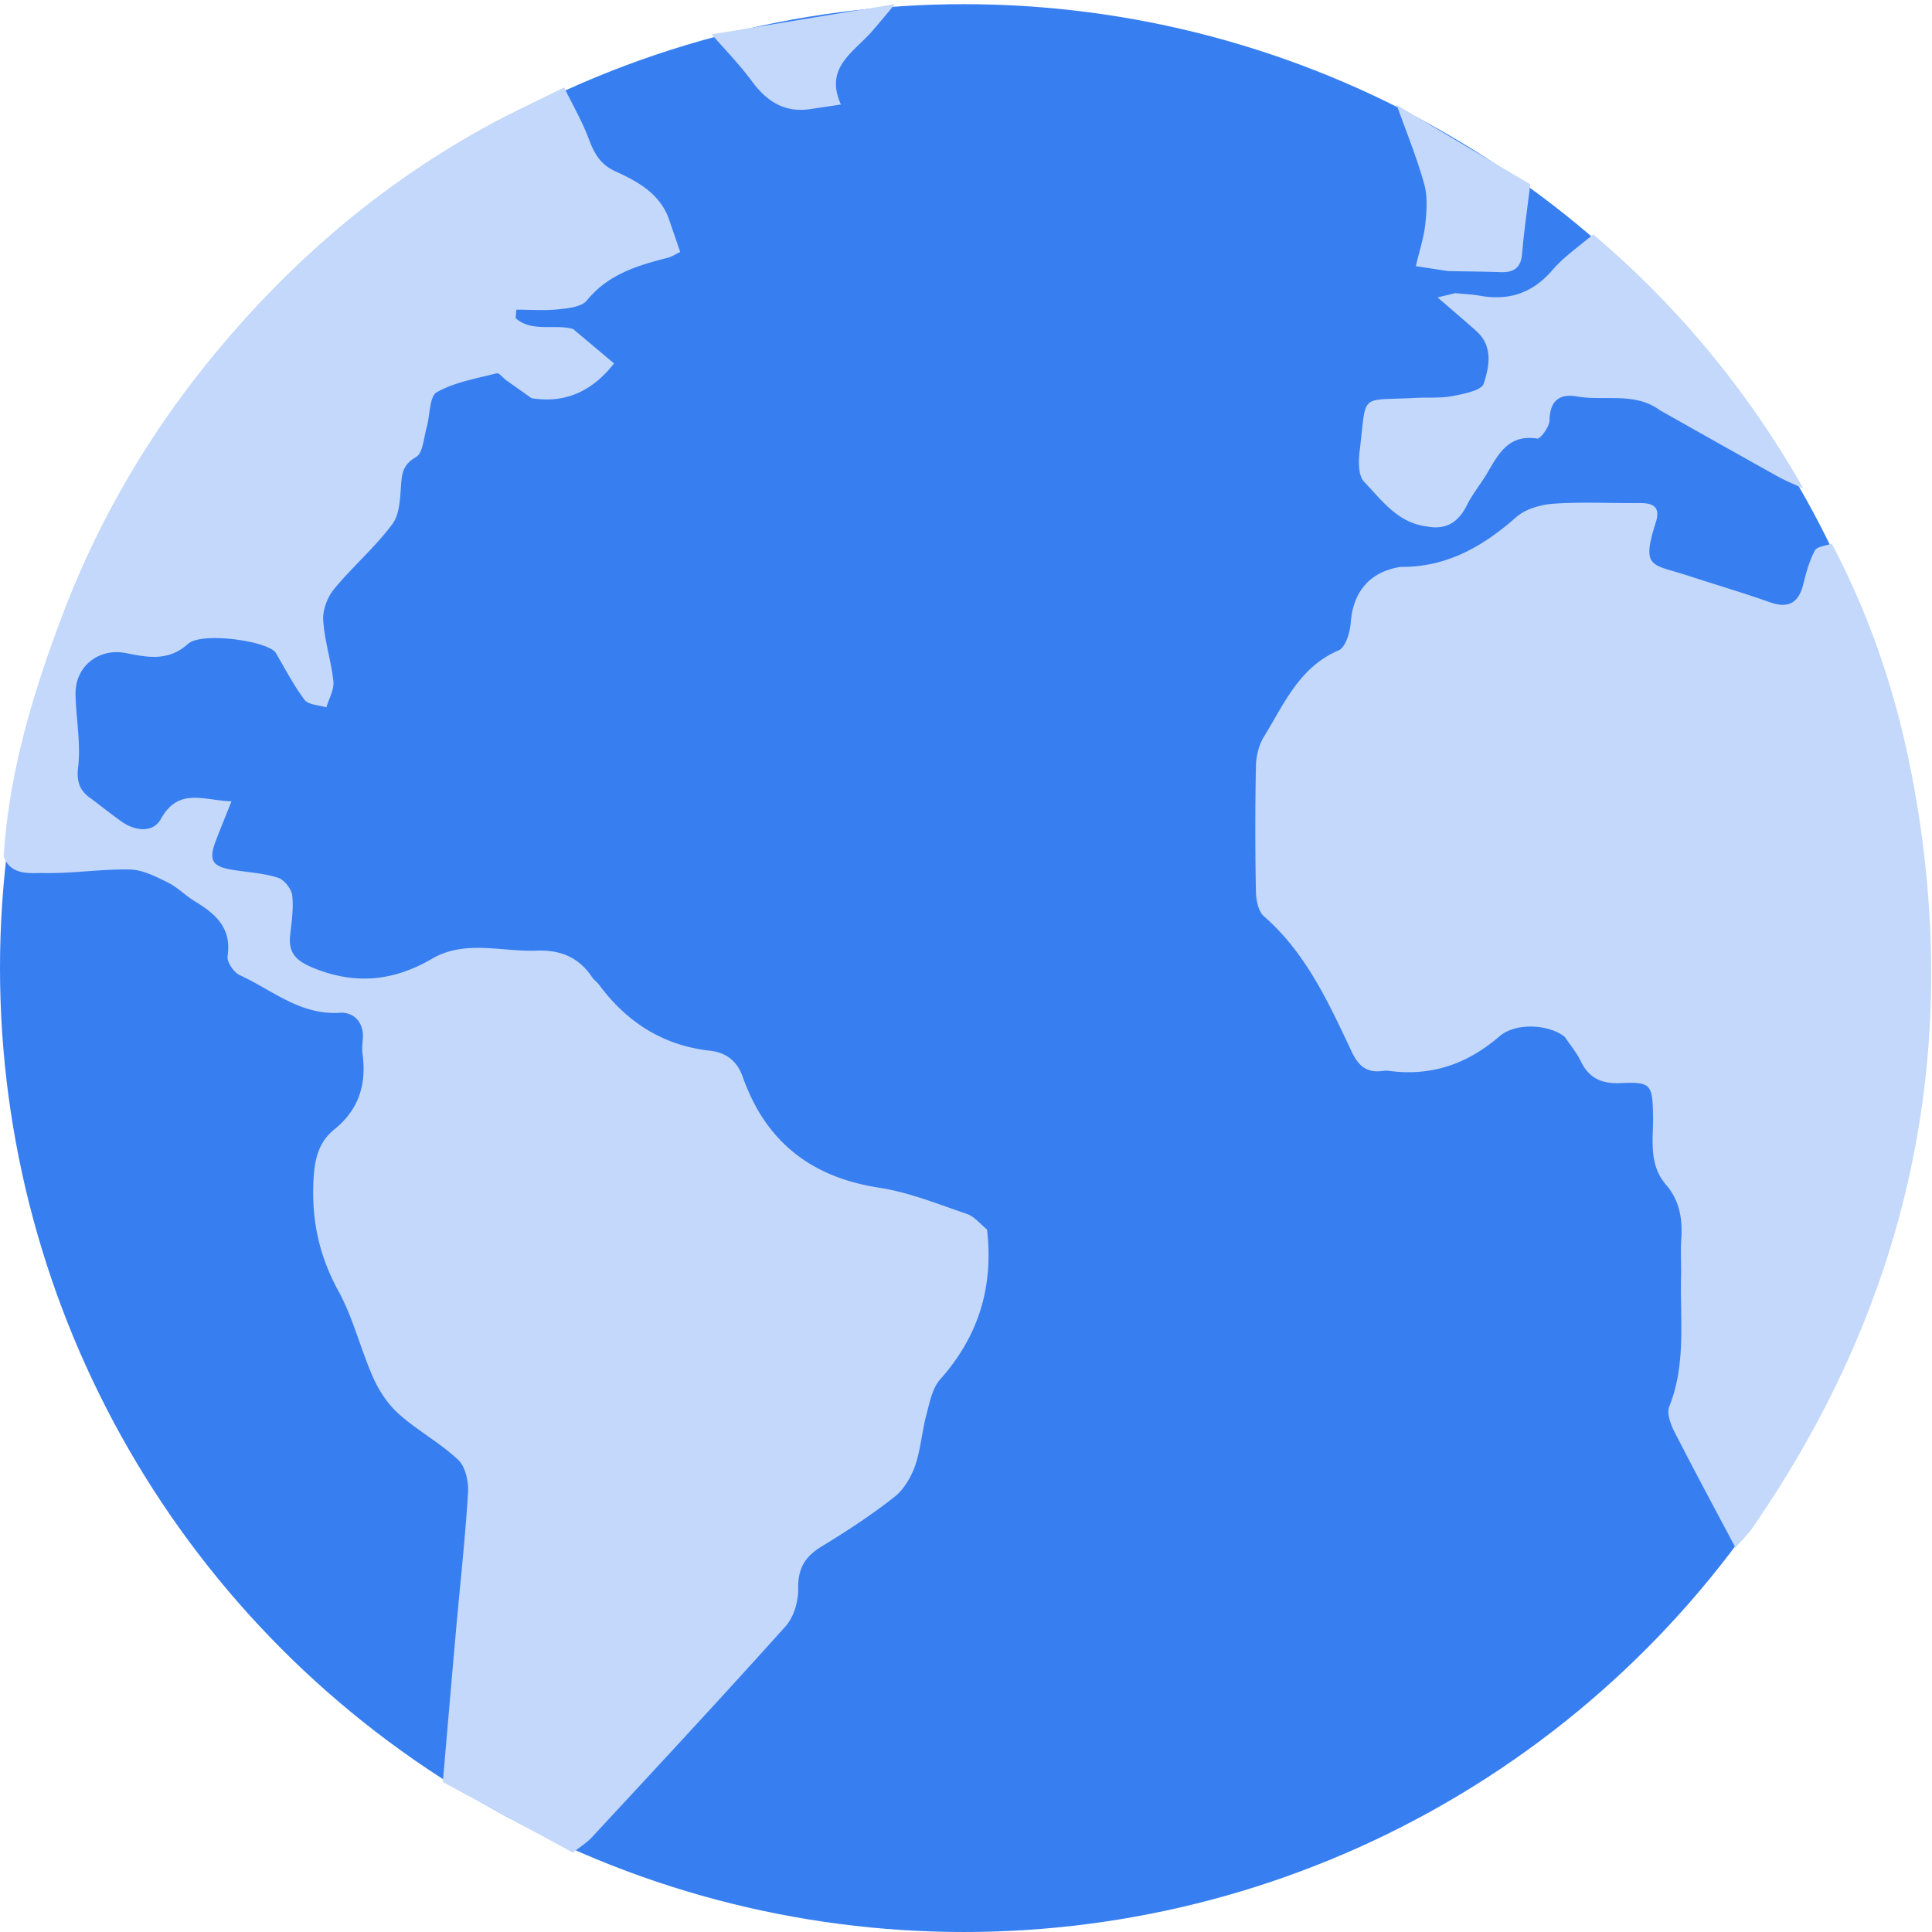 <svg viewBox="0 0 462 462" xmlns="http://www.w3.org/2000/svg" preserveAspectRatio="xMinYMin"><circle fill="#377EF0" cx="230.5" cy="231.5" r="230.5"/><path d="M127.115 95.221l-6.066-4.291c-.77-.587-1.705-1.812-2.285-1.662-4.863 1.261-10.036 2.11-14.303 4.523-1.806 1.021-1.604 5.503-2.427 8.38-.712 2.487-.872 6.15-2.54 7.12-2.866 1.666-3.337 3.467-3.558 6.317-.258 3.318-.297 7.289-2.112 9.723-4.146 5.561-9.531 10.181-13.956 15.559-1.591 1.934-2.729 4.997-2.575 7.451.309 4.909 1.925 9.724 2.434 14.636.206 1.981-1.076 4.117-1.68 6.182-1.784-.567-4.294-.585-5.214-1.804-2.675-3.545-4.712-7.571-7-11.408-2.467-2.806-17.71-4.826-20.851-1.995-4.706 4.241-9.583 3.266-14.821 2.232-6.632-1.308-12.219 3.209-12.095 9.863.107 5.764 1.291 11.606.63 17.253-.447 3.818.431 5.921 3.269 7.8 2.377 1.797 4.712 3.653 7.14 5.378 3.269 2.323 7.532 2.676 9.335-.592 4.241-7.691 10.227-4.492 16.913-4.258-1.41 3.545-2.566 6.381-3.669 9.237-1.868 4.835-1.03 6.339 3.961 7.142 3.615.582 7.346.784 10.801 1.867 1.49.467 3.23 2.631 3.424 4.202.382 3.085-.127 6.306-.472 9.449-.476 4.348 1.344 6.217 5.521 7.924 10.073 4.117 19.173 3.178 28.433-2.206 7.876-4.579 16.642-1.592 25.023-1.921 5.61-.219 10.055 1.599 13.211 6.343.454.684 1.194 1.173 1.687 1.838 6.647 8.97 15.311 14.511 26.547 15.759 3.833.426 6.471 2.513 7.749 6.139 5.469 15.516 16.283 24.093 32.622 26.605 7.172 1.102 14.107 3.922 21.039 6.286 1.813.618 3.212 2.447 4.801 3.719 1.582 13.584-1.956 25.463-11.165 35.787-1.925 2.157-2.559 5.616-3.355 8.592-1.074 4.014-1.325 8.284-2.702 12.171-.98 2.769-2.745 5.713-5.015 7.484-5.501 4.293-11.371 8.163-17.347 11.783-4.006 2.427-5.668 5.334-5.583 10.121.053 2.99-1.027 6.736-2.974 8.909-15.238 16.994-30.793 33.704-46.306 50.45-1.322 1.427-3.051 2.475-4.591 3.7l-31.102-16.883c1.066-12.277 2.112-24.555 3.205-36.828.96-10.778 2.164-21.539 2.822-32.334.16-2.62-.594-6.207-2.339-7.852-4.325-4.076-9.723-6.995-14.18-10.954-2.591-2.302-4.716-5.482-6.138-8.673-3.038-6.819-4.784-14.286-8.346-20.782-4.495-8.196-6.337-16.484-5.983-25.751.197-5.163.98-9.633 5.025-12.886 5.92-4.759 7.711-10.852 6.734-18.1-.154-1.141-.028-2.332.068-3.492.332-4.021-2.18-6.501-5.498-6.286-9.468.611-16.194-5.45-23.924-8.998-1.429-.656-3.125-3.159-2.917-4.54 1.014-6.707-2.832-10.083-7.775-13.082-2.269-1.377-4.186-3.393-6.542-4.551-2.849-1.4-5.976-3.02-9.015-3.087-6.792-.15-13.611.966-20.406.839-3.458-.065-7.906.768-9.808-3.893 1.241-19.867 6.876-38.698 13.814-57.164 8.092-21.538 19.396-41.389 33.667-59.377 18.875-23.79 41.388-43.537 68.13-58.193 6.019-3.298 12.276-6.16 18.424-9.223 1.972 4.032 4.244 7.95 5.824 12.13 1.325 3.505 2.667 6.218 6.501 7.959 5.182 2.353 10.426 5.204 12.651 11.164l2.778 8.088c-1.041.491-2.008 1.146-3.072 1.414-7.248 1.826-14.182 3.961-19.264 10.181-1.263 1.548-4.433 1.867-6.793 2.11-3.319.342-6.701.087-10.055.087l-.169 2.032c3.92 3.47 9.274 1.304 13.748 2.597l9.783 8.228c-5.033 6.43-11.415 9.661-19.726 8.313zm287.89 274.868c-4.891-9.231-9.86-18.421-14.606-27.726-.912-1.79-1.876-4.401-1.235-6 4.057-10.124 2.576-20.65 2.828-31.049.072-2.992-.162-5.998.048-8.976.341-4.822-.39-9.267-3.646-13.034-4.295-4.967-2.986-10.981-3.103-16.706-.148-7.231-.507-7.927-7.646-7.593-4.552.214-7.621-1.088-9.633-5.231-1.006-2.07-2.532-3.888-3.823-5.821-3.721-3.007-11.684-3.525-15.619-.135-7.764 6.688-16.421 9.643-26.572 8.239-.647-.09-1.327.06-1.992.098-3.527.295-5.339-1.63-6.768-4.65-5.542-11.717-10.879-23.561-20.994-32.391-1.347-1.177-1.879-3.864-1.916-5.868a762.627 762.627 0 0 1-.001-29.946c.048-2.384.649-5.064 1.881-7.062 4.825-7.817 8.423-16.666 17.896-20.716 1.656-.708 2.727-4.312 2.903-6.665.538-7.202 4.384-11.954 11.495-13.228.163-.029.329-.066.494-.065 10.942.086 19.588-4.851 27.564-11.887 2.236-1.972 5.878-3.013 8.961-3.227 6.789-.47 13.635-.09 20.456-.158 3.325-.032 5.177.883 3.964 4.676-3.555 11.116-.896 9.863 7.783 12.708 6.48 2.125 13.029 4.047 19.456 6.319 4.52 1.597 6.937.184 8.055-4.352.675-2.737 1.437-5.535 2.75-7.991.528-.987 2.636-1.13 4.025-1.658 9.825 18.518 16.145 38.296 19.803 58.813 11.42 64.061-1.742 122.883-38.65 176.419-1.204 1.747-2.764 3.248-4.158 4.863zm16.23-253.278c-2.03-.943-4.127-1.765-6.078-2.85-9.429-5.247-18.819-10.564-28.223-15.857-6.036-4.439-13.209-2.145-19.802-3.293-4.251-.741-6.502 1.023-6.595 5.727-.03 1.54-2.168 4.464-2.966 4.339-6.611-1.033-9.113 3.381-11.75 7.947-1.578 2.733-3.651 5.199-5.052 8.009-2.052 4.116-5.03 5.941-9.584 5.048-6.922-.834-10.763-6.255-15.01-10.708-1.41-1.48-1.339-4.945-1.037-7.39 1.74-14.093-.355-11.892 13.253-12.635 2.991-.163 6.053.111 8.961-.446 2.682-.513 6.922-1.318 7.453-2.968 1.301-4.038 2.309-8.899-1.742-12.536-2.825-2.537-5.729-4.988-9.297-8.083l4.254-1.013c1.982.2 3.986.277 5.943.623 6.958 1.231 12.569-.67 17.286-6.17 2.774-3.234 6.446-5.696 9.714-8.506 20.391 17.248 37.093 37.547 50.272 60.762zm-84.944-51.984l-7.727-1.181c.829-3.542 1.914-6.789 2.274-10.115.342-3.171.562-6.602-.285-9.604-1.799-6.379-4.325-12.554-6.553-18.812l31.93 18.957c-.671 5.563-1.479 11.114-1.963 16.694-.303 3.498-2.196 4.429-5.291 4.315-4.126-.152-8.257-.176-12.385-.254zM193.993 26.05c-6.241 1.029-10.575-1.708-14.188-6.617-2.911-3.955-6.386-7.495-9.61-11.219l43.812-7.22c-1.797 2.135-3.569 4.292-5.396 6.402-4.371 5.048-11.57 8.733-7.514 17.597l-7.104 1.057z" fill="#C3D8FA"/></svg>